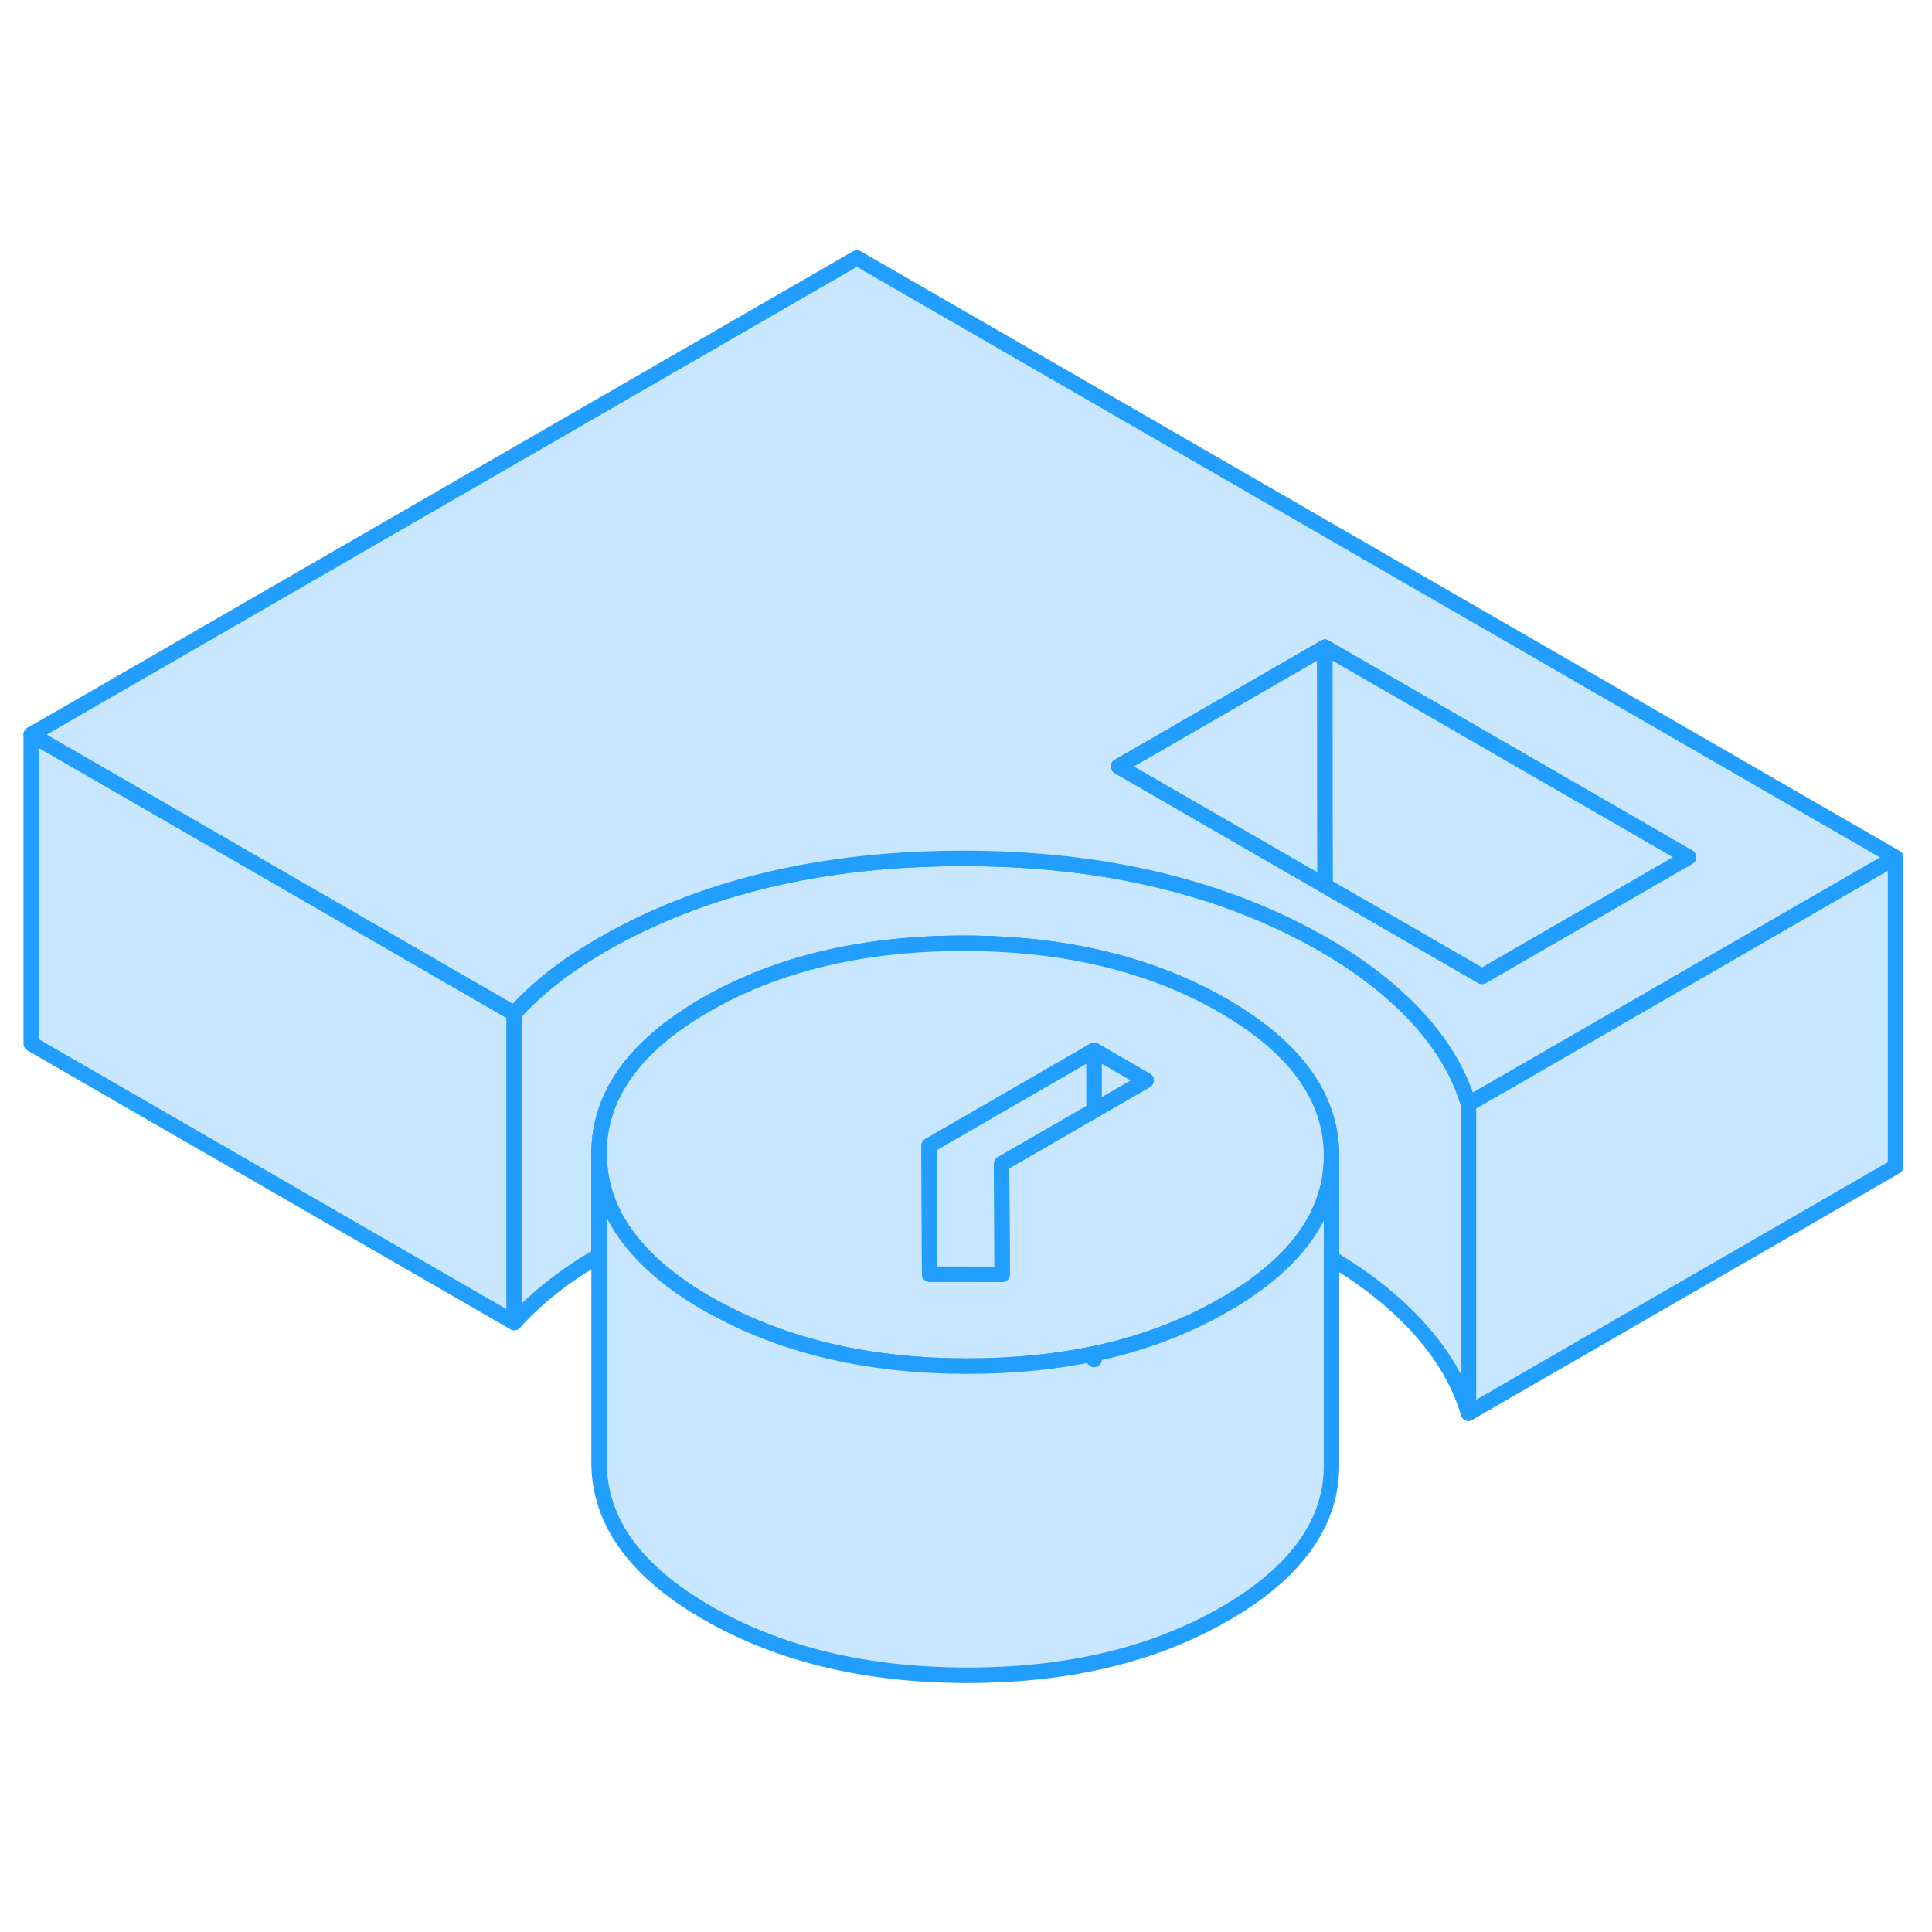 <svg width="48" height="48" viewBox="0 0 125 97" fill="#c8e7ff" xmlns="http://www.w3.org/2000/svg" stroke-width="1px" stroke-linecap="round" stroke-linejoin="round"><path d="M33.27 51.569V71.569L2.02 53.529V33.529L19.34 43.529L33.27 51.569Z" stroke="#229EFF" stroke-linejoin="round"/><path d="M95.01 57.429V77.429C94.439 75.499 93.359 73.649 91.76 71.889C90.249 70.229 88.379 68.739 86.15 67.419V60.749C86.129 57.119 83.969 53.999 79.659 51.379C79.499 51.269 79.32 51.169 79.15 51.069C74.499 48.389 68.909 47.039 62.38 47.029C55.849 47.029 50.279 48.349 45.659 51.009C41.039 53.679 38.739 56.899 38.76 60.669V67.239C37.66 67.879 36.66 68.549 35.77 69.249C34.819 69.989 33.989 70.769 33.27 71.569V51.569C33.989 50.769 34.819 49.989 35.77 49.249C36.709 48.509 37.77 47.809 38.94 47.129C45.389 43.409 53.179 41.539 62.309 41.539C71.439 41.539 79.249 43.419 85.74 47.169C87.57 48.229 89.169 49.389 90.529 50.659C90.969 51.049 91.379 51.469 91.76 51.889C93.359 53.649 94.439 55.499 95.01 57.429Z" stroke="#229EFF" stroke-linejoin="round"/><path d="M55.44 2.689L2.02 33.529L19.34 43.529L33.27 51.569C33.989 50.77 34.819 49.989 35.77 49.249C36.709 48.509 37.77 47.809 38.94 47.129C45.389 43.409 53.179 41.539 62.309 41.539C71.439 41.539 79.249 43.419 85.74 47.169C87.57 48.229 89.169 49.389 90.529 50.659C90.969 51.049 91.379 51.469 91.76 51.889C93.359 53.649 94.439 55.499 95.01 57.429L98.639 55.34L105.319 51.48L122.64 41.48L55.44 2.689ZM98.6 47.599L95.889 49.169L85.74 43.309L72.37 35.59L75.079 34.029L85.719 27.879L109.24 41.459L98.6 47.599Z" stroke="#229EFF" stroke-linejoin="round"/><path d="M85.739 43.309L72.369 35.59L75.079 34.029L85.719 27.879L85.729 40.179L85.739 43.309Z" stroke="#229EFF" stroke-linejoin="round"/><path d="M109.239 41.459L98.599 47.599L95.889 49.169L85.739 43.309L85.729 40.179L85.719 27.879L109.239 41.459Z" stroke="#229EFF" stroke-linejoin="round"/><path d="M122.64 41.48V61.48L95.01 77.429V57.429L98.64 55.34L105.32 51.48L122.64 41.48Z" stroke="#229EFF" stroke-linejoin="round"/><path d="M79.66 51.379C79.5 51.269 79.32 51.169 79.15 51.069C74.5 48.389 68.91 47.039 62.38 47.029C55.85 47.029 50.28 48.349 45.66 51.009C41.04 53.679 38.74 56.899 38.76 60.669C38.77 62.649 39.42 64.489 40.72 66.169C41.87 67.679 43.56 69.079 45.76 70.349C45.94 70.449 46.12 70.559 46.31 70.649C50.85 73.129 56.26 74.379 62.53 74.389C65.48 74.389 68.23 74.129 70.79 73.589C73.64 72.989 76.24 72.049 78.6 70.769C78.82 70.659 79.04 70.529 79.25 70.409C81.4 69.169 83.05 67.809 84.19 66.329C84.93 65.379 85.46 64.379 85.77 63.329C86.03 62.519 86.15 61.669 86.15 60.799V60.749C86.13 57.119 83.97 53.999 79.66 51.379ZM73.53 56.259L70.79 57.839L64.8 61.299V61.589L64.83 67.089V68.449L60.15 68.439V67.079L60.12 61.579V60.129L70.79 53.959L72.99 55.229L74.15 55.899L73.53 56.259Z" stroke="#229EFF" stroke-linejoin="round"/><path d="M86.15 60.799V80.749C86.17 84.529 83.87 87.739 79.25 90.409C74.64 93.079 69.06 94.399 62.53 94.389C56 94.379 50.41 93.029 45.76 90.35C41.11 87.669 38.78 84.439 38.76 80.669V60.669C38.77 62.649 39.42 64.489 40.72 66.169C41.87 67.679 43.56 69.079 45.76 70.35C45.94 70.45 46.12 70.559 46.31 70.649C50.85 73.129 56.26 74.379 62.53 74.389C65.48 74.389 68.23 74.129 70.79 73.59C73.64 72.99 76.24 72.049 78.6 70.769C78.82 70.659 79.04 70.529 79.25 70.409C81.4 69.169 83.05 67.809 84.19 66.329C84.93 65.379 85.46 64.379 85.77 63.33C86.03 62.52 86.15 61.669 86.15 60.799Z" stroke="#229EFF" stroke-linejoin="round"/><path d="M64.799 61.299V61.59L64.829 67.09L64.839 68.45L60.149 68.439L60.139 67.079L60.119 61.58L60.109 60.129L70.789 53.959V57.84L64.799 61.299Z" stroke="#229EFF" stroke-linejoin="round"/><path d="M74.149 55.899L73.529 56.259L70.789 57.84V53.959L72.989 55.23L74.149 55.899Z" stroke="#229EFF" stroke-linejoin="round"/><path d="M70.789 73.959V73.589" stroke="#229EFF" stroke-linejoin="round"/></svg>